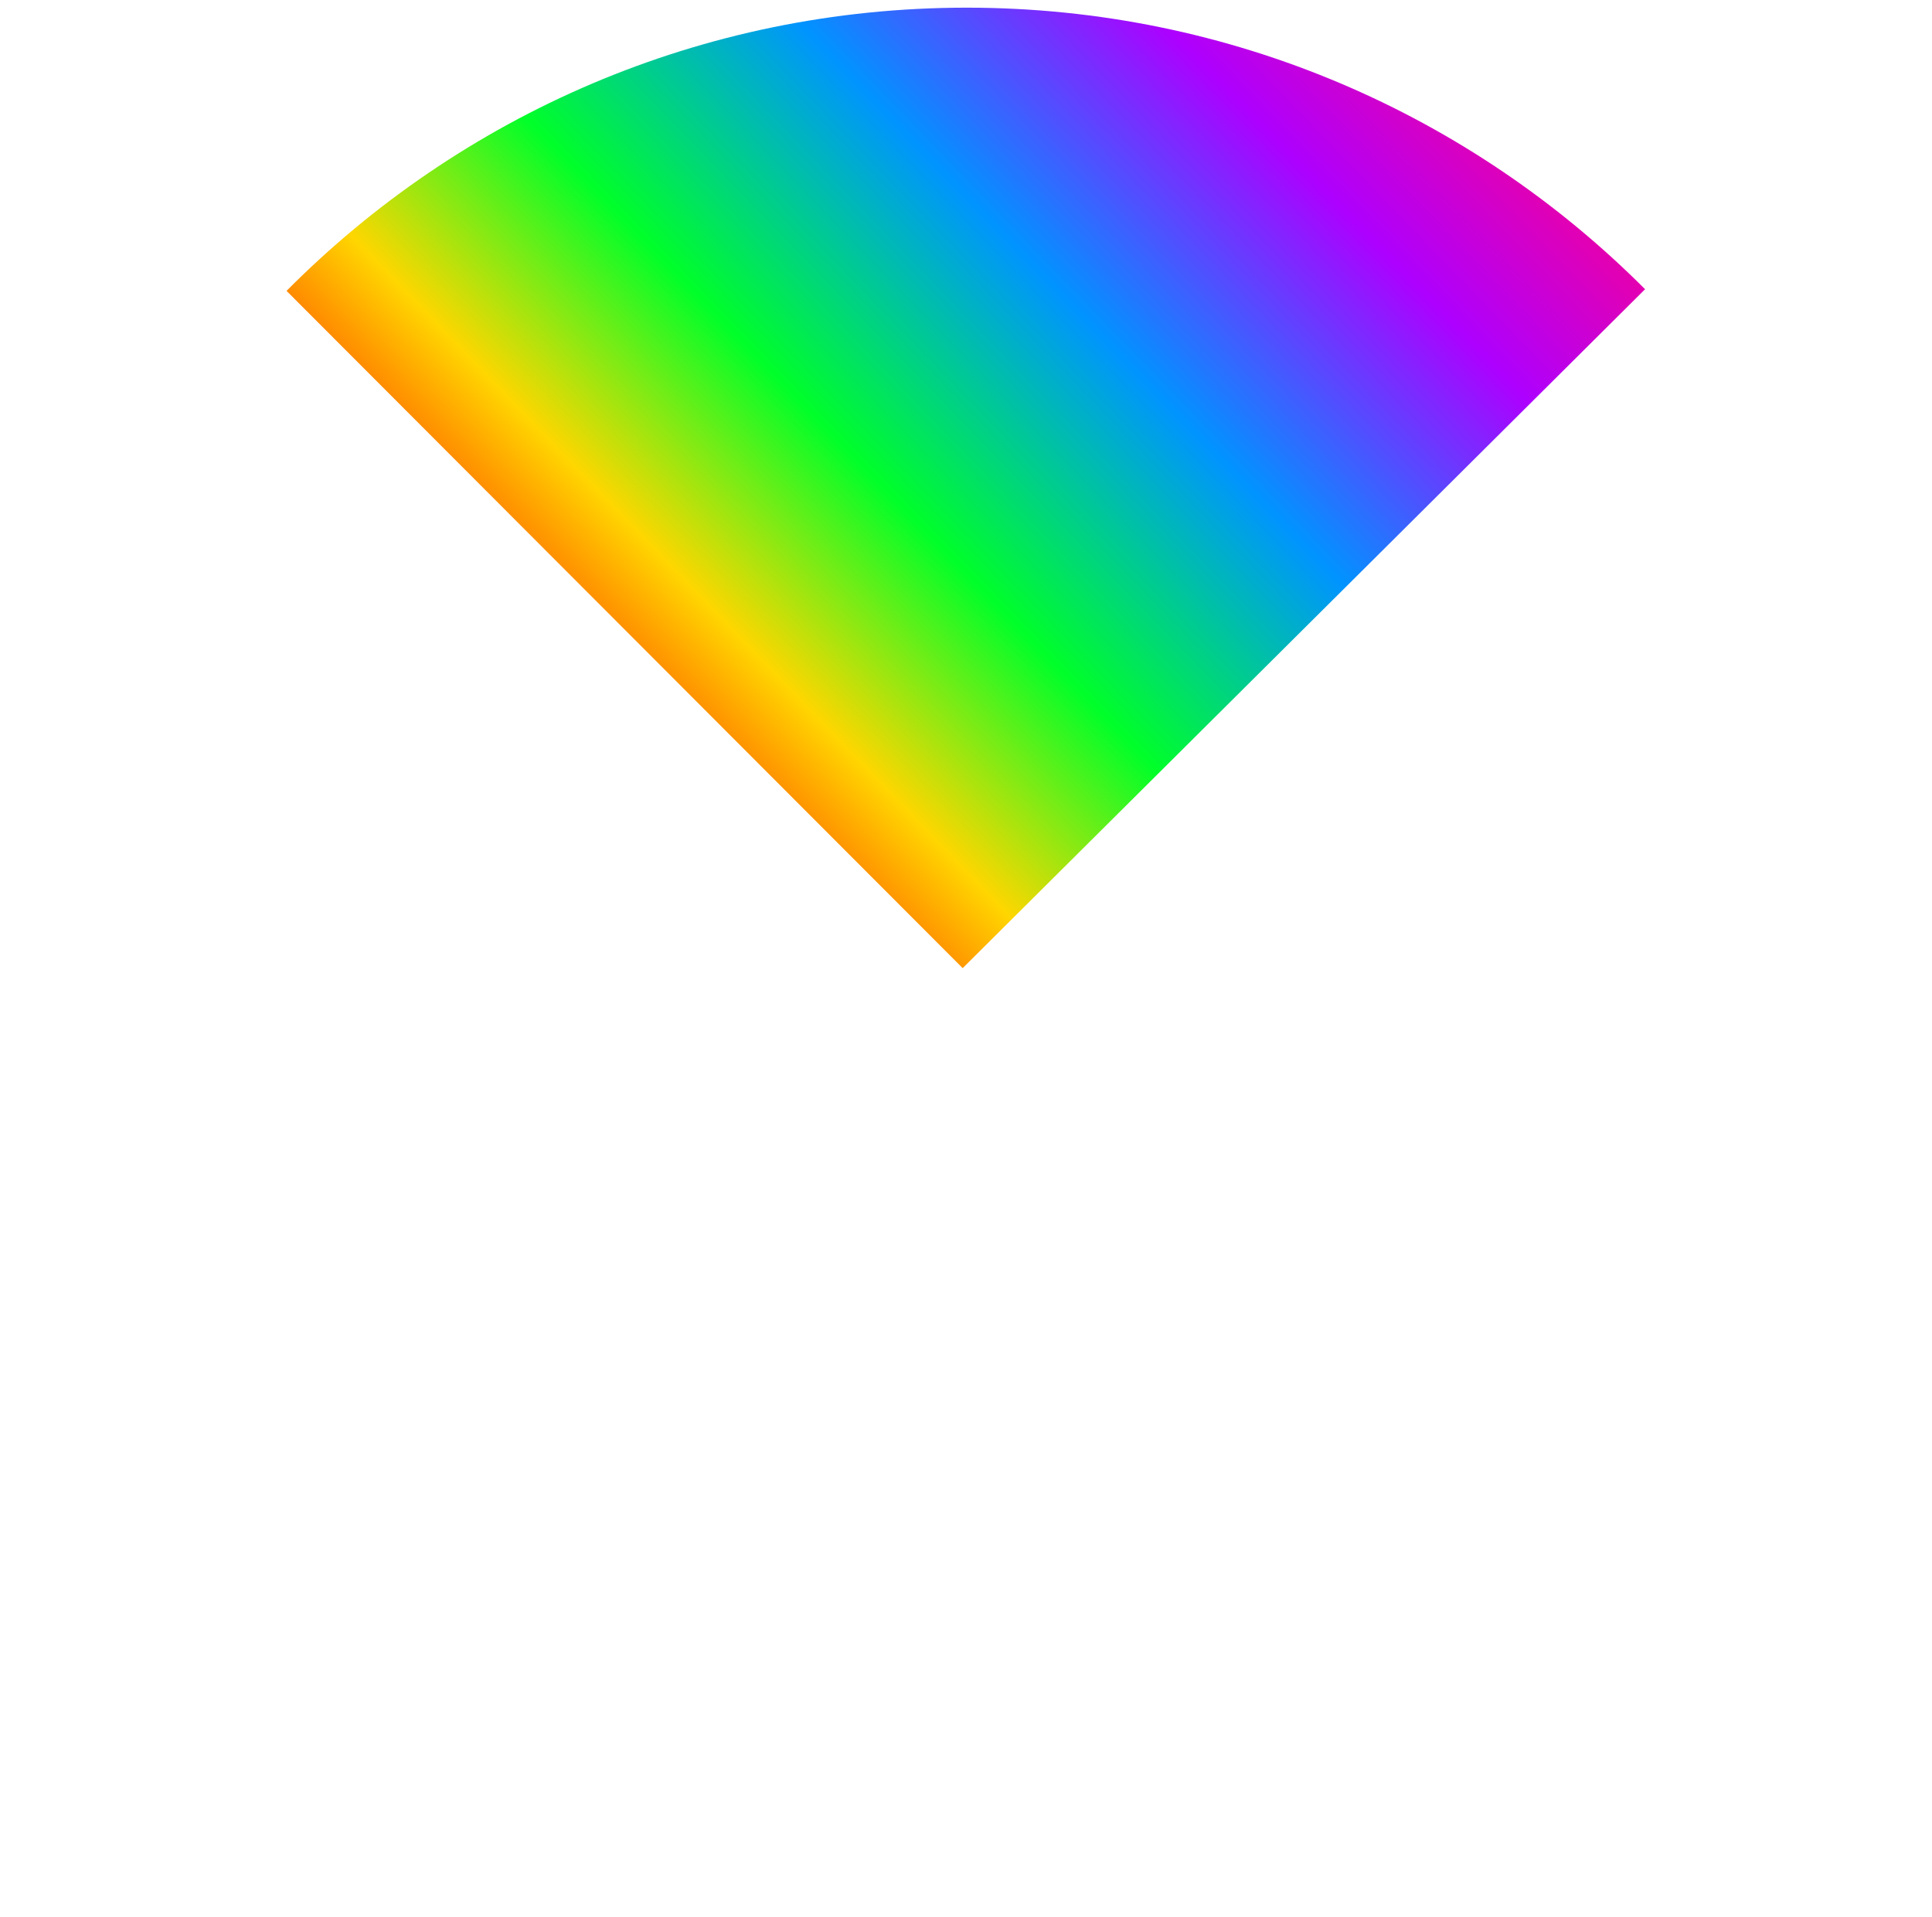 <svg width="1008" height="1000" viewBox="0 0 1008 1000" version="1.1" xmlns="http://www.w3.org/2000/svg" xmlns:xlink="http://www.w3.org/1999/xlink">
<title>Cool Wheel 45</title>
<desc>Created using Figma</desc>
<g id="Canvas" transform="translate(-8774 406)">
<g id="Cool Wheel 45" filter="url(#filter0_d)">
<g id="Subtract">
<use xlink:href="#path0_fill" transform="translate(8778 -339.484)" fill="#FFFFFF"/>
</g>
<g id="Intersect">
<use xlink:href="#path1_fill" transform="translate(8923.5 -406)" fill="url(#paint1_linear)"/>
</g>
</g>
</g>
<defs>
<filter id="filter0_d" filterUnits="userSpaceOnUse" x="8774" y="-406" width="1008" height="1008" color-interpolation-filters="sRGB">
<feFlood flood-opacity="0" result="BackgroundImageFix"/>
<feColorMatrix in="SourceAlpha" type="matrix" values="0 0 0 0 0 0 0 0 0 0 0 0 0 0 0 0 0 0 255 0"/>
<feOffset dx="0" dy="4"/>
<feGaussianBlur stdDeviation="2"/>
<feColorMatrix type="matrix" values="0 0 0 0 0 0 0 0 0 0 0 0 0 0 0 0 0 0 0.25 0"/>
<feBlend mode="normal" in2="BackgroundImageFix" result="effect1_dropShadow"/>
<feBlend mode="normal" in="SourceGraphic" in2="effect1_dropShadow" result="shape"/>
</filter>
<linearGradient id="paint1_linear" x1="0" y1="0" x2="1" y2="0" gradientUnits="userSpaceOnUse" gradientTransform="matrix(-456 447.5 -515.569 -525.362 847.611 222.681)">
<stop offset="0" stop-color="#FF008A"/>
<stop offset="0.199" stop-color="#AD00FF"/>
<stop offset="0.414" stop-color="#0094FF"/>
<stop offset="0.63" stop-color="#00FF29"/>
<stop offset="0.801" stop-color="#FFD600"/>
<stop offset="1" stop-color="#FF0000"/>
</linearGradient>
<path id="path0_fill" fill-rule="evenodd" d="M 249.676 0.563C 100.404 87.061 0 248.547 0 433.484C 0 709.626 223.857 933.484 500 933.484C 776.143 933.484 1000 709.626 1000 433.484C 1000 248.145 899.159 86.359 749.351 0L 498.5 433.984L 249.676 0.563Z"/>
<path id="path1_fill" fill-rule="evenodd" d="M 708.799 146.866L 352.762 501L 0 147.725C 90.581 56.492 216.106 0 354.827 0C 493.111 0 618.284 56.137 708.799 146.866Z"/>
</defs>
</svg>
